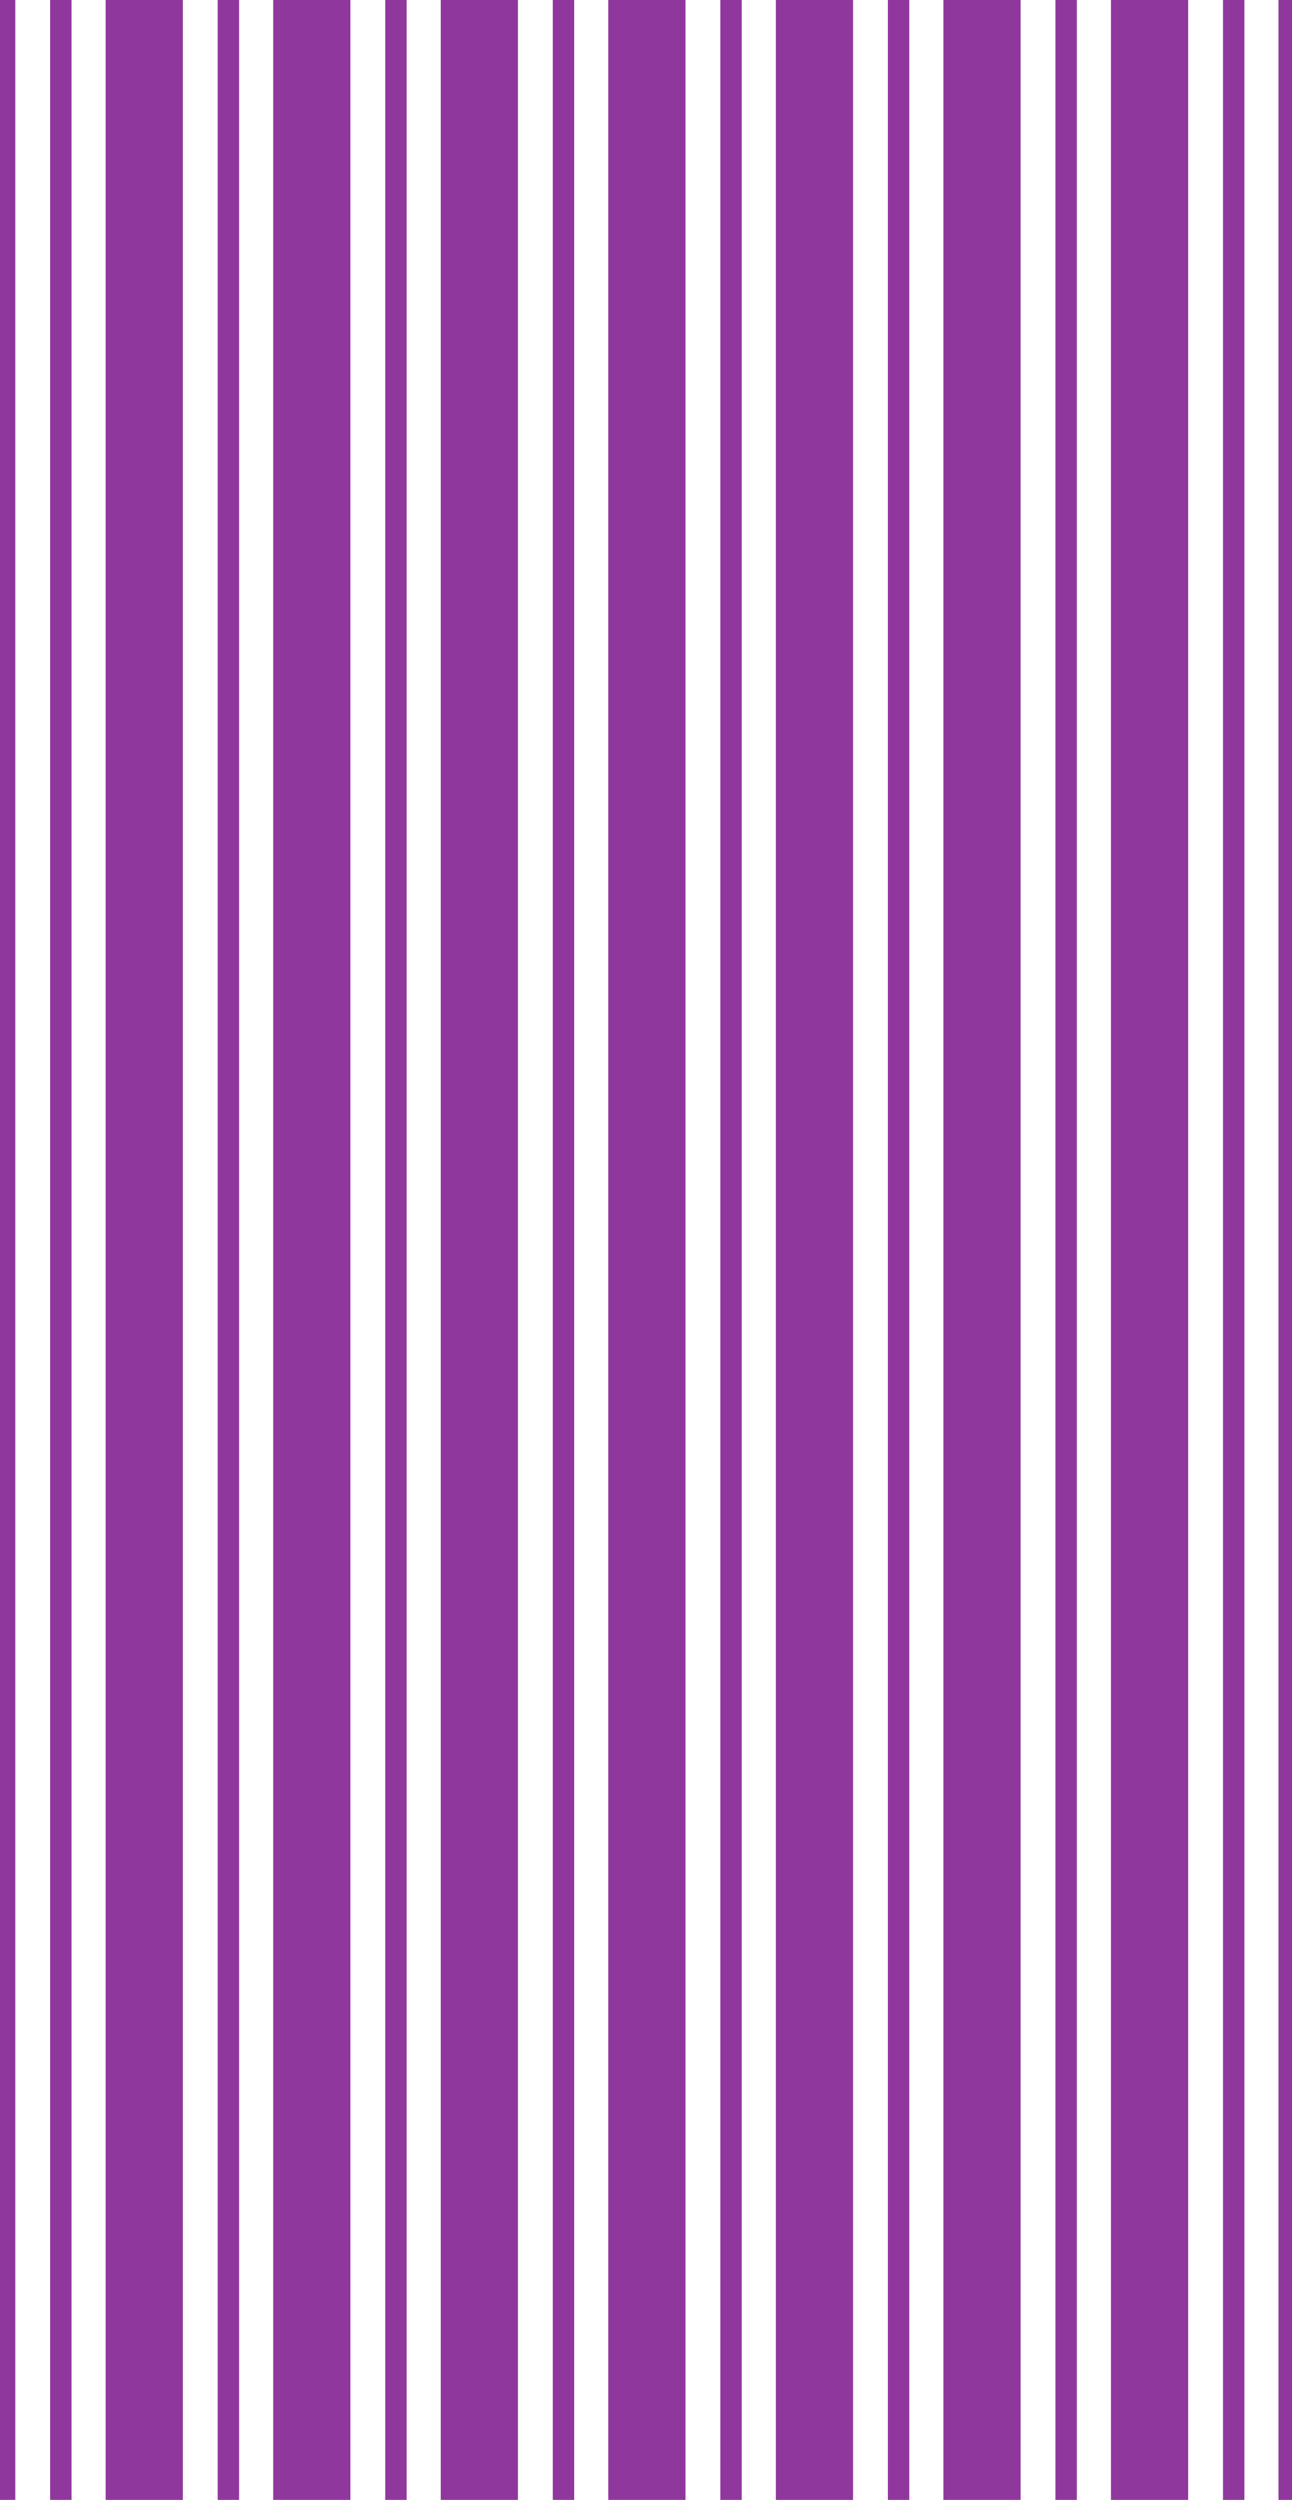 <svg width="1440" height="2786" viewBox="0 0 1440 2786" fill="none" xmlns="http://www.w3.org/2000/svg">
<path d="M-69 2786H17.049V0H-69V2786Z" fill="#90379E"/>
<path d="M55.873 2786H79.734V0H55.873V2786Z" fill="#90379E"/>
<path d="M117.744 2786H203.793V0H117.744V2786Z" fill="#90379E"/>
<path d="M242.617 2786H266.478V0H242.617V2786Z" fill="#90379E"/>
<path d="M304.49 2786H390.539V0H304.49V2786Z" fill="#90379E"/>
<path d="M429.361 2786H453.221V0H429.361V2786Z" fill="#90379E"/>
<path d="M491.232 2786H577.281V0H491.232V2786Z" fill="#90379E"/>
<path d="M616.107 2786H639.967V0H616.107V2786Z" fill="#90379E"/>
<path d="M677.977 2786H764.025V0H677.977V2786Z" fill="#90379E"/>
<path d="M802.852 2786H826.711V0H802.852V2786Z" fill="#90379E"/>
<path d="M864.721 2786H950.769V0H864.721V2786Z" fill="#90379E"/>
<path d="M989.592 2786H1013.45V0H989.592V2786Z" fill="#90379E"/>
<path d="M1051.46 2786H1137.51V0H1051.46V2786Z" fill="#90379E"/>
<path d="M1176.34 2786H1200.2V0H1176.34V2786Z" fill="#90379E"/>
<path d="M1238.21 2786H1324.26V0H1238.21V2786Z" fill="#90379E"/>
<path d="M1363.08 2786H1386.94V0H1363.08V2786Z" fill="#90379E"/>
<path d="M1511 0H1424.95V2786H1511V0Z" fill="#90379E"/>
</svg>

